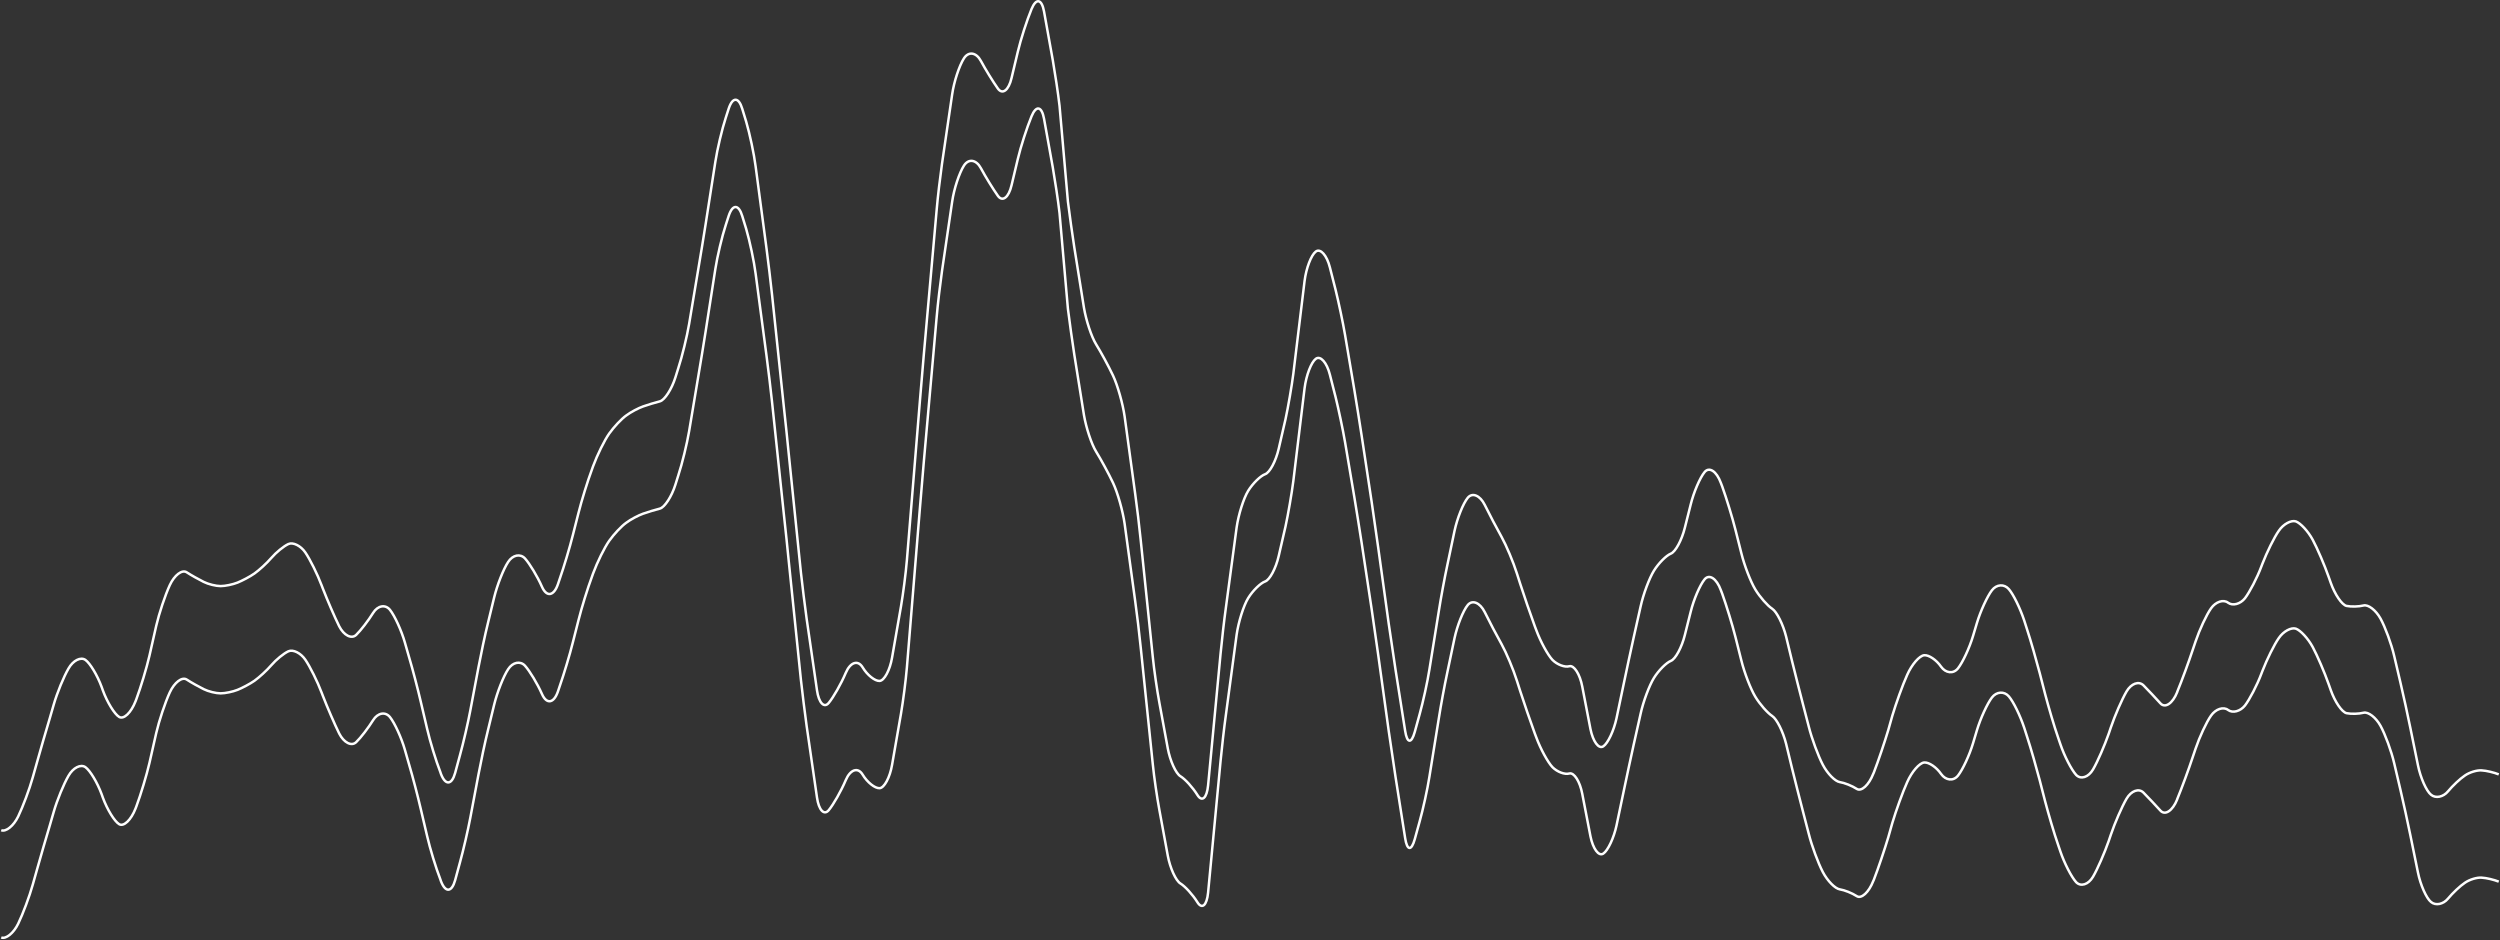 <svg width="2002" height="753" viewBox="0 0 2002 753" fill="none" xmlns="http://www.w3.org/2000/svg">
<rect x="0" y="0" width="2002" height="753" fill="#333333" stroke="none"/>
<path d="M2001 620.127C1997.29 618.63 1991.15 617.133 1987.43 616.946C1983.72 616.572 1977.58 618.443 1973.86 621.062C1970.15 623.494 1964.01 629.293 1960.3 633.783C1956.58 638.273 1950.44 639.583 1946.73 636.402C1943.02 633.409 1938.3 622.746 1936.3 612.83L1930.16 582.711C1928.16 572.795 1924.59 556.519 1922.31 546.791L1917.31 525.464C1915.02 515.549 1910.03 502.079 1906.31 495.344C1902.6 488.61 1896.46 483.933 1892.75 484.868C1889.03 485.803 1882.89 485.99 1879.18 485.242C1875.46 484.494 1869.75 476.075 1866.47 466.721L1864.75 461.857C1861.47 452.503 1855.76 439.221 1852.04 432.299C1848.33 425.377 1842.19 418.829 1838.47 417.519C1834.76 416.397 1828.62 419.577 1824.91 425.003C1821.19 430.241 1815.34 442.214 1811.77 451.381L1810.91 453.626C1807.48 462.793 1801.49 474.204 1797.77 479.069C1794.06 483.745 1787.92 485.429 1784.2 482.623C1780.49 479.817 1774.35 481.875 1770.64 487.113C1766.92 492.351 1761.35 504.324 1758.21 513.678L1755.93 520.413C1752.79 529.954 1747.22 545.108 1743.5 554.087V554.275C1739.79 563.441 1733.79 567.37 1730.08 563.254C1726.36 559.139 1720.22 552.591 1716.51 548.849C1712.8 545.108 1706.66 547.353 1702.94 553.713C1699.23 560.074 1693.52 573.17 1690.37 582.524L1688.66 587.575C1685.38 596.929 1679.81 609.837 1676.09 616.198C1672.38 622.559 1666.24 624.429 1662.53 620.501C1658.81 616.385 1653.1 605.347 1649.96 595.993L1648.24 590.942C1644.96 581.588 1640.39 565.873 1637.82 556.145L1633.39 538.934C1630.82 529.206 1626.39 513.491 1623.25 503.95L1620.97 496.841C1617.82 487.3 1612.4 476.075 1608.68 471.772C1604.97 467.47 1598.83 467.844 1595.12 472.708C1591.4 477.572 1585.98 489.358 1583.12 498.899L1579.98 509.375C1577.12 518.916 1571.69 530.515 1567.98 535.192C1564.27 539.869 1558.13 539.121 1554.41 533.883C1550.7 528.458 1544.56 524.342 1540.85 524.716C1537.13 525.09 1530.99 532.012 1527.28 540.431C1523.56 548.662 1518.28 563.441 1515.42 572.982L1512.14 584.581C1509.28 594.122 1504.14 609.463 1500.57 618.63L1500.14 619.565C1496.57 628.732 1490.57 634.157 1486.86 631.725C1483.15 629.293 1477.01 626.861 1473.29 626.3C1469.58 625.739 1463.44 619.565 1459.73 612.456C1456.01 605.347 1450.87 591.503 1448.44 581.775L1444.02 564.751C1441.45 555.023 1437.45 538.934 1435.02 529.206L1430.31 509.75C1427.88 500.021 1422.88 489.919 1419.17 487.487C1415.45 485.055 1409.31 478.133 1405.6 471.96C1401.89 465.786 1396.89 452.877 1394.46 442.962L1389.75 424.254C1387.32 414.526 1382.46 398.811 1379.18 389.645L1378.04 386.651C1374.61 377.297 1368.75 373.556 1365.04 378.046C1361.33 382.536 1356.33 394.134 1353.9 404.05L1349.19 422.758C1346.76 432.486 1341.76 441.84 1338.05 443.336C1334.33 444.833 1328.19 451.007 1324.48 456.993C1320.77 462.98 1315.91 475.888 1313.77 485.803L1308.2 510.685C1306.06 520.6 1302.49 536.689 1300.49 546.604L1294.49 575.227C1292.35 585.143 1287.63 595.245 1283.92 597.677C1280.21 600.109 1275.64 593.748 1273.64 583.833L1267.07 549.785C1265.21 539.869 1260.5 532.573 1256.78 533.509C1253.07 534.631 1246.93 532.199 1243.22 528.458C1239.5 524.529 1233.65 513.865 1230.22 504.511L1229.08 501.518C1225.65 492.164 1220.37 476.824 1217.37 467.47L1214.8 459.425C1211.8 449.884 1206.23 436.789 1202.51 430.054C1198.8 423.506 1192.66 411.72 1188.95 404.237C1185.23 396.754 1179.09 394.134 1175.38 398.624C1171.67 403.114 1166.95 415.087 1164.81 425.003L1158.95 452.877C1156.81 462.793 1153.81 479.069 1152.24 489.171L1144.67 536.128C1143.1 546.23 1139.53 562.319 1136.82 572.047L1132.96 586.078C1130.25 595.806 1126.82 595.432 1125.25 585.33L1117.54 536.315C1115.97 526.213 1113.54 509.75 1112.11 499.647L1103.68 438.659C1102.26 428.557 1099.83 411.907 1098.4 401.805L1090.4 348.861C1088.83 338.759 1086.26 322.296 1084.55 312.194L1077.12 268.23C1075.41 258.128 1071.98 242.039 1069.55 232.124L1064.98 214.164C1062.55 204.436 1057.41 198.636 1053.7 201.443C1049.99 204.249 1045.99 214.725 1044.7 225.015L1035.7 299.285C1034.42 309.387 1031.56 325.85 1029.42 335.766L1023.99 359.338C1021.71 369.253 1016.85 378.42 1013.14 379.729C1009.43 381.039 1003.29 387.025 999.572 393.012C995.859 398.999 991.717 412.281 990.289 422.383L981.72 486.365C980.292 496.467 978.435 513.117 977.435 523.406L967.438 628.919C966.438 639.209 962.582 642.576 958.869 636.589C955.156 630.603 949.015 623.868 945.302 621.623C941.588 619.378 937.018 609.276 935.162 599.361L928.449 562.88C926.593 552.965 924.165 536.315 923.165 526.213L913.454 432.299C912.454 422.009 910.454 405.546 909.026 395.257L900.6 333.521C899.172 323.418 895.03 308.639 891.317 300.782C887.604 292.924 881.463 281.7 877.749 275.713C874.036 269.727 869.752 256.631 868.038 246.529L860.326 198.262C858.755 188.16 856.47 171.697 855.185 161.408L848.472 84.705C847.33 74.603 844.759 57.953 843.045 48.037L836.047 9.125C834.19 -0.977 829.763 -1.726 826.05 7.254C822.337 16.234 817.338 31.762 815.053 41.49L810.055 62.443C807.77 72.358 802.771 76.099 799.058 70.861C795.344 65.623 789.203 55.708 785.49 48.786C781.777 41.864 775.636 40.928 771.923 46.728C768.209 52.527 763.925 65.436 762.497 75.538L754.356 131.101C752.928 141.203 750.929 157.853 750.072 168.142L739.789 283.945C738.932 294.234 737.504 310.884 736.647 321.173L726.221 448.762C725.364 459.051 723.222 475.514 721.509 485.616L714.368 526.587C712.654 536.689 708.084 545.108 704.371 545.295C700.657 545.482 694.516 540.618 690.803 534.444C687.09 528.27 680.949 530.141 677.235 538.934C673.522 547.727 667.381 558.39 663.668 562.88C659.955 567.37 655.67 562.88 654.242 552.778L645.959 495.532C644.53 485.429 642.531 468.779 641.388 458.677L631.677 364.015C630.677 353.725 628.963 337.075 627.821 326.973L618.252 236.052C617.11 225.95 615.253 209.3 613.825 199.011L605.113 133.346C603.828 123.243 600.4 107.155 597.544 97.426L594.402 87.137C591.546 77.596 586.69 77.409 583.548 86.95L581.263 94.059C578.121 103.6 574.408 119.502 572.837 129.604L565.125 179.18C563.554 189.282 560.84 205.745 559.126 215.848L551.843 259.437C550.129 269.54 546.273 285.441 543.131 294.982L540.846 302.278C537.847 311.819 532.277 320.238 528.564 321.361C524.85 322.296 518.709 324.167 514.996 325.476C511.283 326.786 505.142 329.966 501.428 332.772C497.715 335.392 491.574 341.939 487.861 347.178C484.148 352.416 478.292 364.202 474.865 373.556L474.008 375.988C470.58 385.155 465.724 400.869 463.297 410.597L458.726 428.557C456.299 438.285 451.586 454 448.301 463.354L446.73 468.031C443.445 477.385 437.732 478.32 434.019 469.902C430.306 461.483 424.165 451.381 420.452 447.265C416.738 443.149 410.597 444.272 406.884 450.071C403.171 455.684 398.172 468.405 395.744 478.32L390.889 498.338C388.461 508.066 385.033 524.342 383.177 534.257L376.607 569.054C374.75 578.969 371.037 595.058 368.324 604.786L364.468 619.004C361.754 628.732 356.756 629.106 353.185 619.939L352.614 618.256C349.043 609.089 344.331 593.561 342.045 583.646L336.904 561.758C334.619 551.842 330.477 535.941 327.621 526.4L324.193 514.427C321.48 504.886 316.053 493.099 312.34 488.423C308.626 483.746 302.485 484.868 298.772 490.855C295.059 496.841 288.918 504.885 285.205 508.44C281.491 511.995 275.35 508.814 271.637 501.518C267.924 494.035 262.068 480.378 258.498 471.211L257.641 468.966C254.213 459.799 248.215 447.826 244.502 442.401C240.789 436.976 234.648 433.982 230.934 435.666C227.221 437.35 221.08 442.401 217.367 446.704C213.654 451.007 207.512 456.619 203.799 459.238C200.086 461.857 193.945 465.038 190.232 466.534C186.518 468.031 180.377 469.34 176.664 469.34C172.951 469.34 166.81 467.844 163.097 465.973C159.383 464.102 153.242 460.735 149.529 458.303C145.816 455.871 139.675 460.548 135.961 468.592C132.248 476.637 127.392 491.229 125.107 501.144L119.68 525.09C117.395 535.005 112.682 550.533 109.255 559.7L108.541 561.571C104.97 570.737 99.115 576.35 95.402 574.105C91.688 571.86 85.833 562.319 82.405 552.965L81.406 550.159C77.978 540.805 72.123 531.077 68.409 528.458C64.696 525.838 58.555 528.832 54.842 535.38C51.129 541.74 45.702 554.836 42.988 564.377L39.846 575.227C36.99 584.768 32.42 600.483 29.706 610.211L26.279 622.371C23.565 632.1 18.281 646.131 14.568 653.801C10.854 661.471 4.713 666.335 1 664.839" stroke="white" stroke-width="2" stroke-miterlimit="10"/>
<path d="M2001 706.018C1997.29 704.521 1991.15 703.025 1987.43 702.838C1983.72 702.463 1977.58 704.334 1973.86 706.953C1970.15 709.385 1964.01 715.185 1960.3 719.675C1956.58 724.165 1950.44 725.474 1946.73 722.294C1943.02 719.301 1938.3 708.637 1936.3 698.722L1930.16 668.602C1928.16 658.687 1924.59 642.411 1922.31 632.683L1917.31 611.356C1915.02 601.44 1910.03 587.971 1906.31 581.236C1902.6 574.501 1896.46 569.824 1892.75 570.759C1889.03 571.695 1882.89 571.882 1879.18 571.134C1875.46 570.385 1869.75 561.967 1866.47 552.613L1864.75 547.749C1861.47 538.395 1855.76 525.112 1852.04 518.19C1848.33 511.268 1842.19 504.72 1838.47 503.411C1834.76 502.288 1828.62 505.469 1824.91 510.894C1821.19 516.132 1815.34 528.105 1811.77 537.272L1810.91 539.517C1807.48 548.684 1801.49 560.096 1797.77 564.96C1794.06 569.637 1787.92 571.321 1784.2 568.514C1780.49 565.708 1774.35 567.766 1770.64 573.004C1766.92 578.243 1761.35 590.216 1758.21 599.57L1755.93 606.304C1752.79 615.846 1747.22 630.999 1743.5 639.979V640.166C1739.79 649.333 1733.79 653.261 1730.08 649.146C1726.36 645.03 1720.22 638.482 1716.51 634.741C1712.8 630.999 1706.66 633.244 1702.94 639.605C1699.23 645.965 1693.52 659.061 1690.37 668.415L1688.66 673.466C1685.38 682.82 1679.81 695.729 1676.09 702.089C1672.38 708.45 1666.24 710.321 1662.53 706.392C1658.81 702.276 1653.1 691.239 1649.96 681.885L1648.24 676.833C1644.96 667.48 1640.39 651.765 1637.82 642.037L1633.39 624.825C1630.82 615.097 1626.39 599.383 1623.25 589.841L1620.97 582.732C1617.82 573.191 1612.4 561.967 1608.68 557.664C1604.97 553.361 1598.83 553.735 1595.12 558.599C1591.4 563.463 1585.98 575.249 1583.12 584.79L1579.98 595.267C1577.12 604.808 1571.69 616.407 1567.98 621.084C1564.27 625.761 1558.13 625.012 1554.41 619.774C1550.7 614.349 1544.56 610.233 1540.85 610.607C1537.13 610.981 1530.99 617.903 1527.28 626.322C1523.56 634.554 1518.28 649.333 1515.42 658.874L1512.14 670.473C1509.28 680.014 1504.14 695.354 1500.57 704.521L1500.14 705.457C1496.57 714.624 1490.57 720.049 1486.86 717.617C1483.15 715.185 1477.01 712.753 1473.29 712.191C1469.58 711.63 1463.44 705.457 1459.73 698.348C1456.01 691.239 1450.87 677.395 1448.44 667.667L1444.02 650.642C1441.45 640.914 1437.45 624.825 1435.02 615.097L1430.31 595.641C1427.88 585.913 1422.88 575.81 1419.17 573.378C1415.45 570.946 1409.31 564.024 1405.6 557.851C1401.89 551.677 1396.89 538.769 1394.46 528.854L1389.75 510.146C1387.32 500.417 1382.46 484.703 1379.18 475.536L1378.04 472.543C1374.61 463.189 1368.75 459.447 1365.04 463.937C1361.33 468.427 1356.33 480.026 1353.9 489.941L1349.19 508.649C1346.76 518.377 1341.76 527.731 1338.05 529.228C1334.33 530.724 1328.19 536.898 1324.48 542.884C1320.77 548.871 1315.91 561.78 1313.77 571.695L1308.2 596.576C1306.06 606.492 1302.49 622.58 1300.49 632.496L1294.49 661.119C1292.35 671.034 1287.63 681.136 1283.92 683.568C1280.21 686 1275.64 679.64 1273.64 669.724L1267.07 635.676C1265.21 625.761 1260.5 618.465 1256.78 619.4C1253.07 620.523 1246.93 618.091 1243.22 614.349C1239.5 610.42 1233.65 599.757 1230.22 590.403L1229.08 587.409C1225.65 578.055 1220.37 562.715 1217.37 553.361L1214.8 545.317C1211.8 535.775 1206.23 522.68 1202.51 515.945C1198.8 509.397 1192.66 497.611 1188.95 490.128C1185.23 482.645 1179.09 480.026 1175.38 484.516C1171.67 489.006 1166.95 500.979 1164.81 510.894L1158.95 538.769C1156.81 548.684 1153.81 564.96 1152.24 575.062L1144.67 622.019C1143.1 632.121 1139.53 648.21 1136.82 657.938L1132.96 671.969C1130.25 681.698 1126.82 681.323 1125.25 671.221L1117.54 622.206C1115.97 612.104 1113.54 595.641 1112.11 585.539L1103.68 524.551C1102.26 514.448 1099.83 497.798 1098.4 487.696L1090.4 434.753C1088.83 424.65 1086.26 408.187 1084.55 398.085L1077.12 354.121C1075.41 344.019 1071.98 327.93 1069.55 318.015L1064.98 300.055C1062.55 290.327 1057.41 284.528 1053.7 287.334C1049.99 290.14 1045.99 300.617 1044.7 310.906L1035.7 385.177C1034.42 395.279 1031.56 411.742 1029.42 421.657L1023.99 445.229C1021.71 455.144 1016.85 464.311 1013.14 465.621C1009.43 466.93 1003.29 472.917 999.572 478.903C995.859 484.89 991.717 498.173 990.289 508.275L981.72 572.256C980.292 582.358 978.435 599.008 977.435 609.298L967.438 714.811C966.438 725.1 962.582 728.467 958.869 722.481C955.156 716.494 949.015 709.759 945.302 707.514C941.588 705.27 937.018 695.167 935.162 685.252L928.449 648.772C926.593 638.856 924.165 622.206 923.165 612.104L913.454 518.19C912.454 507.901 910.454 491.438 909.026 481.148L900.6 419.412C899.172 409.31 895.03 394.531 891.317 386.673C887.604 378.816 881.463 367.591 877.749 361.605C874.036 355.618 869.752 342.522 868.038 332.42L860.326 284.154C858.755 274.051 856.47 257.588 855.185 247.299L848.472 170.596C847.33 160.494 844.759 143.844 843.045 133.929L836.047 95.016C834.19 84.914 829.763 84.166 826.05 93.145C822.337 102.125 817.338 117.653 815.053 127.381L810.055 148.334C807.77 158.249 802.771 161.991 799.058 156.752C795.344 151.514 789.203 141.599 785.49 134.677C781.777 127.755 775.636 126.82 771.923 132.619C768.209 138.419 763.925 151.327 762.497 161.429L754.356 216.992C752.928 227.094 750.929 243.744 750.072 254.034L739.789 369.836C738.932 380.125 737.504 396.775 736.647 407.065L726.221 534.653C725.364 544.942 723.222 561.405 721.509 571.508L714.368 612.478C712.654 622.58 708.084 630.999 704.371 631.186C700.657 631.373 694.516 626.509 690.803 620.335C687.09 614.162 680.949 616.033 677.235 624.825C673.522 633.618 667.381 644.282 663.668 648.772C659.955 653.261 655.67 648.772 654.242 638.669L645.959 581.423C644.53 571.321 642.531 554.671 641.388 544.568L631.677 449.906C630.677 439.617 628.963 422.967 627.821 412.864L618.252 321.944C617.11 311.841 615.253 295.191 613.825 284.902L605.113 219.237C603.828 209.135 600.4 193.046 597.544 183.318L594.402 173.028C591.546 163.487 586.69 163.3 583.548 172.841L581.263 179.95C578.121 189.491 574.408 205.393 572.837 215.495L565.125 265.071C563.554 275.174 560.84 291.637 559.126 301.739L551.843 345.329C550.129 355.431 546.273 371.333 543.131 380.874L540.846 388.17C537.847 397.711 532.277 406.129 528.564 407.252C524.85 408.187 518.709 410.058 514.996 411.368C511.283 412.677 505.142 415.858 501.428 418.664C497.715 421.283 491.574 427.831 487.861 433.069C484.148 438.307 478.292 450.093 474.865 459.447L474.008 461.879C470.58 471.046 465.724 486.761 463.297 496.489L458.726 514.448C456.299 524.177 451.586 539.891 448.301 549.245L446.73 553.922C443.445 563.276 437.732 564.212 434.019 555.793C430.306 547.374 424.165 537.272 420.452 533.156C416.738 529.041 410.597 530.163 406.884 535.963C403.171 541.575 398.172 554.296 395.744 564.212L390.889 584.229C388.461 593.957 385.033 610.233 383.177 620.148L376.607 654.945C374.75 664.86 371.037 680.949 368.324 690.677L364.468 704.895C361.754 714.624 356.756 714.998 353.185 705.831L352.614 704.147C349.043 694.98 344.331 679.453 342.045 669.537L336.904 647.649C334.619 637.734 330.477 621.832 327.621 612.291L324.193 600.318C321.48 590.777 316.053 578.991 312.34 574.314C308.626 569.637 302.485 570.759 298.772 576.746C295.059 582.732 288.918 590.777 285.205 594.331C281.491 597.886 275.35 594.706 271.637 587.409C267.924 579.926 262.068 566.269 258.498 557.103L257.641 554.858C254.213 545.691 248.215 533.718 244.502 528.292C240.789 522.867 234.648 519.874 230.934 521.557C227.221 523.241 221.08 528.292 217.367 532.595C213.654 536.898 207.512 542.51 203.799 545.13C200.086 547.749 193.945 550.929 190.232 552.426C186.518 553.922 180.377 555.232 176.664 555.232C172.951 555.232 166.81 553.735 163.097 551.864C159.383 549.993 153.242 546.626 149.529 544.194C145.816 541.762 139.675 546.439 135.961 554.483C132.248 562.528 127.392 577.12 125.107 587.035L119.68 610.981C117.395 620.897 112.682 636.424 109.255 645.591L108.541 647.462C104.97 656.629 99.115 662.241 95.402 659.996C91.688 657.751 85.833 648.21 82.405 638.856L81.406 636.05C77.978 626.696 72.123 616.968 68.409 614.349C64.696 611.73 58.555 614.723 54.842 621.271C51.129 627.632 45.702 640.727 42.988 650.268L39.846 661.119C36.99 670.66 32.42 686.375 29.706 696.103L26.279 708.263C23.565 717.991 18.281 732.022 14.568 739.692C10.854 747.362 4.713 752.227 1 750.73" stroke="white" stroke-width="2" stroke-miterlimit="10"/>
</svg>
